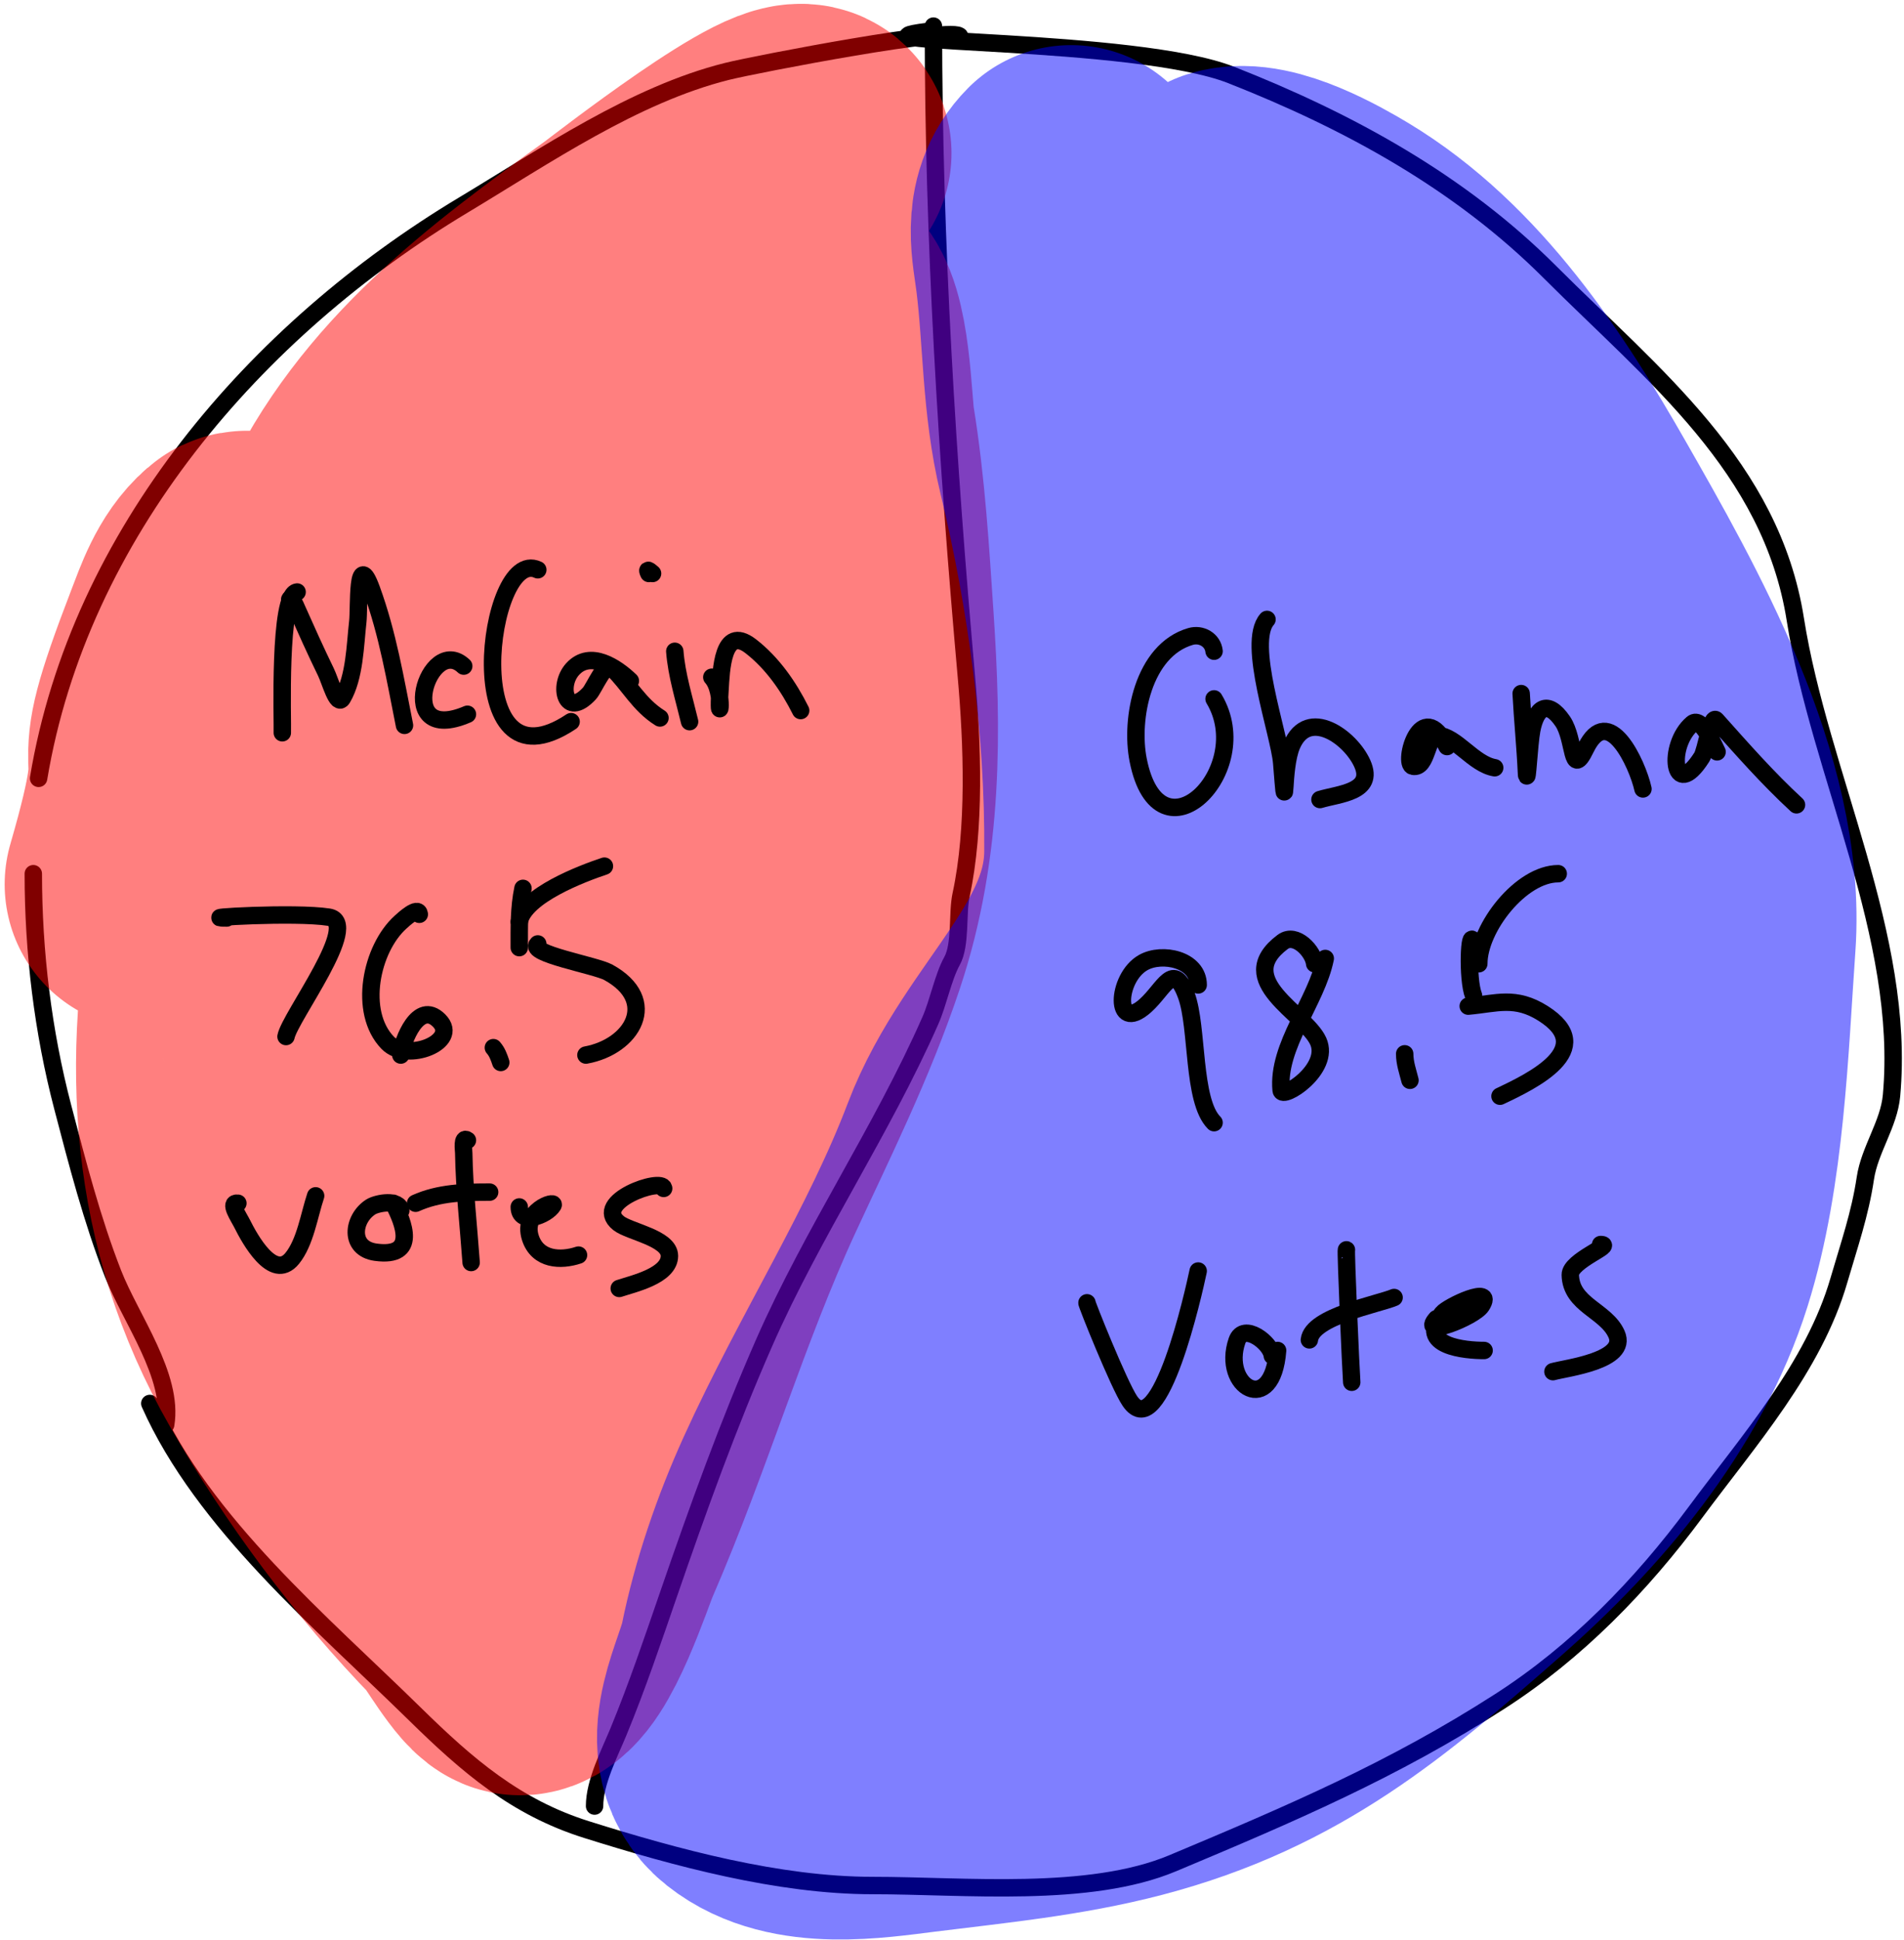 <svg width="328" height="334" viewBox="0 0 328 334" fill="none" xmlns="http://www.w3.org/2000/svg">
<path d="M165.363 6.317C165.119 4.37 130.317 11.025 125.228 12.297C109.241 16.294 93.914 26.849 79.824 35.303C43.998 56.799 13.671 91.882 6.649 134.018" stroke="black" stroke-width="3" stroke-linecap="round"/>
<path d="M5.737 150.436C5.737 163.886 7.39 177.582 10.805 190.622C13.328 200.258 15.841 210.005 19.47 219.303C22.486 227.032 29.934 236.94 28.541 245.3" stroke="black" stroke-width="3" stroke-linecap="round"/>
<path d="M159.89 5.405C142.449 7.585 195.728 6.469 212.085 12.905C232.401 20.898 251.515 31.356 267.017 46.857C284.824 64.664 305.133 80.393 309.279 106.653C313.495 133.352 328.349 161.155 325.85 188.645C325.404 193.552 322.068 197.972 321.34 202.885C320.427 209.048 318.507 214.519 316.779 220.469C312.442 235.407 301.194 248.074 292.101 260.35C282.744 272.982 271.623 284.435 258.402 292.934C239.949 304.797 222.389 312.277 202.051 320.805C187.562 326.881 166.137 324.656 150.312 324.656C134.158 324.656 116.43 319.86 101.057 315.028C88.789 311.173 80.472 303.951 71.412 295.062C55.485 279.436 34.956 262.242 25.804 241.651" stroke="black" stroke-width="3" stroke-linecap="round"/>
<path d="M160.802 4.493C160.802 41.637 163.18 79.472 166.478 116.484C167.508 128.044 168.045 142.618 165.566 154.085C164.877 157.269 165.563 162.663 163.995 165.487C162.484 168.206 161.638 172.621 160.295 175.672C151.918 194.712 139.983 212.198 131.613 231.263C125.463 245.271 120.235 259.816 115.245 274.286C112.496 282.259 109.748 290.411 106.529 298.204C104.997 301.915 102.425 306.847 102.425 310.974" stroke="black" stroke-width="3" stroke-linecap="round"/>
<path d="M138.911 26.384C138.358 21.415 110.073 43.483 108.556 44.577C89.763 58.129 71.006 71.931 61.023 93.731C52.325 112.725 45.216 135.065 41.108 155.605C35.657 182.86 36.859 208.586 50.939 233.138C59.677 248.375 70.091 262.369 82.307 274.944C83.423 276.093 88.105 284.264 89.655 284.117C93.415 283.758 98.521 268.002 99.688 265.316C108.771 244.425 115.109 222.445 124.671 201.77C130.688 188.759 137.105 175.921 141.647 162.294C147.655 144.27 147.47 125.911 146.208 107.059C145.461 95.898 144.811 84.867 143.015 73.816C142.409 70.085 142.268 55.496 138.708 53.242C130.928 48.315 104.656 95.608 101.969 102.751C91.642 130.205 88.263 158.75 88.793 187.885C88.864 191.762 88.601 231.457 96.445 213.78C105.593 193.164 108.716 169.495 112.762 147.497C114.821 136.305 119.809 121.495 117.019 109.896C115.473 103.468 100.445 122.911 99.638 123.984C87.398 140.26 81.647 159.381 74.351 178.105C72.753 182.205 71.208 186.45 69.081 190.317C62.29 202.664 51.359 173.285 51.193 172.733C48.812 164.86 47.361 156.689 46.48 148.511C44.822 133.123 48.029 117.339 45.365 102.093C45.11 100.632 42.94 98.437 41.818 99.407C38.614 102.176 37.159 106.554 35.635 110.505C24.365 139.731 34.795 121.267 25.804 152.261" stroke="#FF0000" stroke-opacity="0.5" stroke-width="50" stroke-linecap="round"/>
<path d="M184.518 32.769C180.583 36.704 182.067 42.112 182.694 47.161C184.038 58.001 183.759 68.537 186.342 79.238C191.569 100.894 194.722 124.5 194.552 146.788C194.391 167.77 176.499 180.195 169.417 198.831C161.642 219.291 149.551 237.893 140.532 257.766C136.695 266.22 133.455 275.611 131.613 284.725C130.409 290.688 124.553 300.41 130.397 305.045C137.584 310.745 149.726 308.824 158.066 307.782C170.073 306.281 182.212 305.131 193.943 302.056C218.738 295.556 233.602 282.848 252.473 266.279C267.325 253.238 281.535 236.568 287.54 217.428C292.856 200.484 293.434 179.782 294.685 162.092C296.457 137.035 280.445 108.971 268.638 88.309C258.904 71.273 246.953 52.987 229.72 42.6C226.047 40.387 216.739 35.125 212.085 36.621C207.065 38.234 220.279 64.52 221.46 68.14C238.718 121.029 212.378 168.775 192.727 217.023C188.111 228.358 183.369 239.64 179.704 251.33C178.281 255.868 175.395 262.426 176.714 267.394C180.932 283.274 205.428 261.865 209.754 256.803C228.402 234.981 233.567 199.912 238.639 172.632C241.928 154.94 243.332 136.385 247.456 118.917C247.817 117.389 248.998 113.488 250.75 116.687C258.008 129.941 253.358 152.036 251.865 166.095C249.941 184.213 247.104 202.347 243.808 220.266C242.642 226.603 241.485 233.401 238.335 238.915" stroke="#0000FF" stroke-opacity="0.5" stroke-width="50" stroke-linecap="round"/>
<path d="M209.146 112.126C208.931 110.191 206.959 109.049 205.092 109.592C196.906 111.974 194.666 123.796 196.072 130.876C199.711 149.209 216.499 132.591 209.146 120.336" stroke="black" stroke-width="3" stroke-linecap="round"/>
<path d="M218.267 106.653C214.709 110.657 220.394 126.329 220.801 131.383C221.682 142.308 220.776 132.444 222.524 128.342C225.345 121.723 232.64 126.904 234.686 131.484C236.882 136.399 230.661 136.685 227.389 137.666" stroke="black" stroke-width="3" stroke-linecap="round"/>
<path d="M249.28 128.545C244.781 119.546 241.527 131.599 243.402 131.94C245.894 132.393 245.743 126.555 247.659 126.619C250.799 126.724 253.834 131.584 257.49 132.193" stroke="black" stroke-width="3" stroke-linecap="round"/>
<path d="M262.05 119.423C262.29 123.981 262.754 128.522 262.963 133.106C263.075 135.588 263.406 128.147 263.875 125.707C264.613 121.859 266.593 120.383 269.196 124.187C271.345 127.329 270.562 134.235 273.148 128.9C277.099 120.75 282.068 131.515 283.03 135.842" stroke="black" stroke-width="3" stroke-linecap="round"/>
<path d="M295.8 129.457C295.33 128.517 293.113 123.271 291.543 124.592C287.139 128.301 288.155 138.227 293.165 130.369C293.896 129.223 294.783 123.017 295.648 123.984C300.167 129.035 304.485 133.966 309.482 138.578" stroke="black" stroke-width="3" stroke-linecap="round"/>
<path d="M206.41 169.591C206.41 165.203 200.198 163.887 196.933 165.74C192.261 168.392 191.93 178.006 197.339 173.139C200.565 170.235 202.161 165.326 204.382 171.416C206.382 176.896 205.374 189.536 209.146 193.307" stroke="black" stroke-width="3" stroke-linecap="round"/>
<path d="M226.477 165.943C226.267 163.848 223.204 160.505 220.953 162.193C212.136 168.806 224.903 174.44 227.085 179.27C229.254 184.074 220.867 189.468 220.7 187.733C219.965 180.094 226.822 172.425 228.301 165.031" stroke="black" stroke-width="3" stroke-linecap="round"/>
<path d="M241.983 181.449C241.983 183.042 242.514 184.484 242.895 186.01" stroke="black" stroke-width="3" stroke-linecap="round"/>
<path d="M253.841 162.294C253.104 159.345 252.712 168.593 253.841 171.416" stroke="black" stroke-width="3" stroke-linecap="round"/>
<path d="M254.753 165.943C254.753 159.727 262.037 150.436 268.435 150.436" stroke="black" stroke-width="3" stroke-linecap="round"/>
<path d="M252.929 173.24C257.847 172.793 261.05 171.459 265.851 174.507C275.432 180.59 263.901 186.159 258.402 188.747" stroke="black" stroke-width="3" stroke-linecap="round"/>
<path d="M187.254 224.32C187.026 224.121 192.778 238.499 194.653 241.246C199.78 248.755 205.641 222.499 206.41 218.847" stroke="black" stroke-width="3" stroke-linecap="round"/>
<path d="M219.18 233.442C218.958 231.228 214.218 227.611 213.099 230.857C210.37 238.77 219.205 244.06 220.092 232.53" stroke="black" stroke-width="3" stroke-linecap="round"/>
<path d="M231.95 215.199C231.789 215.098 232.705 235.965 232.862 238.002" stroke="black" stroke-width="3" stroke-linecap="round"/>
<path d="M225.565 230.705C226.012 226.676 237.411 224.565 240.159 223.408" stroke="black" stroke-width="3" stroke-linecap="round"/>
<path d="M247.456 227.057C244.351 230.55 253.953 226.791 255.209 224.827C257.608 221.079 249.417 224.968 248.47 226.145C243.858 231.875 252.633 232.53 255.665 232.53" stroke="black" stroke-width="3" stroke-linecap="round"/>
<path d="M275.733 214.287C278.193 214.287 270.465 217.046 270.513 219.506C270.615 224.721 276.64 225.626 278.469 229.692C280.547 234.31 269.735 235.546 267.523 236.178" stroke="black" stroke-width="3" stroke-linecap="round"/>
<path d="M51.184 101.934C47.906 102.299 48.726 124.433 48.633 126.172" stroke="black" stroke-width="3" stroke-linecap="round"/>
<path d="M49.909 103.21C50.184 102.522 51.038 104.616 51.042 104.627C52.7 108.356 54.355 112.045 56.145 115.719C56.922 117.313 58.078 121.745 58.98 120.219C61.112 116.612 61.177 111.08 61.638 107.037C61.901 104.725 61.373 94.263 64.012 101.509C66.805 109.179 68.094 116.958 69.681 124.897" stroke="black" stroke-width="3" stroke-linecap="round"/>
<path d="M79.887 114.691C73.887 109.025 67.629 128.51 80.525 122.983" stroke="black" stroke-width="3" stroke-linecap="round"/>
<path d="M92.644 98.107C83.858 93.973 78.737 137.357 98.384 124.259" stroke="black" stroke-width="3" stroke-linecap="round"/>
<path d="M108.59 117.242C106.199 114.937 101.678 111.851 98.632 115.223C96.038 118.095 97.463 123.819 101.538 119.404C102.358 118.516 104.239 113.844 105.4 114.975C108.392 117.886 110.033 121.334 113.692 123.621" stroke="black" stroke-width="3" stroke-linecap="round"/>
<path d="M116.244 112.14C116.557 116.219 117.852 120.3 118.795 124.259" stroke="black" stroke-width="3" stroke-linecap="round"/>
<path d="M112.417 98.745C111.821 98.216 111.322 97.832 111.779 98.745" stroke="black" stroke-width="3" stroke-linecap="round"/>
<path d="M122.622 116.605C125.008 119.256 123.564 126.074 124.039 118.731C124.239 115.648 124.42 107.46 129.355 111.289C133.058 114.163 135.855 118.195 137.93 122.345" stroke="black" stroke-width="3" stroke-linecap="round"/>
<path d="M39.065 158.064C33.206 158.064 50.855 157.004 56.641 157.922C62.344 158.827 49.955 175.054 49.271 178.475" stroke="black" stroke-width="3" stroke-linecap="round"/>
<path d="M72.233 157.426C72.046 155.931 69.454 158.372 69.008 158.773C63.911 163.36 61.673 174.255 66.776 179.538C70.156 183.037 79.262 179.338 75.635 175.711C72.071 172.147 69.312 179.253 69.044 181.664" stroke="black" stroke-width="3" stroke-linecap="round"/>
<path d="M84.99 180.388C85.648 181.129 85.963 182.032 86.265 182.94" stroke="black" stroke-width="3" stroke-linecap="round"/>
<path d="M90.092 152.961C89.379 156.347 89.454 159.721 89.454 163.167" stroke="black" stroke-width="3" stroke-linecap="round"/>
<path d="M89.454 158.702C90.361 154.17 100.272 150.418 104.125 149.134" stroke="black" stroke-width="3" stroke-linecap="round"/>
<path d="M92.644 162.529C90.789 164.177 102.599 166.208 104.798 167.419C113.669 172.303 108.913 180.213 100.936 181.664" stroke="black" stroke-width="3" stroke-linecap="round"/>
<path d="M40.979 207.177C39.332 206.972 41.1 209.474 41.758 210.792C42.951 213.176 47.032 220.727 50.334 216.674C52.583 213.914 53.254 209.26 54.373 205.902" stroke="black" stroke-width="3" stroke-linecap="round"/>
<path d="M69.044 208.453C68.786 206.389 64.918 207.146 63.87 207.815C60.706 209.837 60.093 214.98 64.721 215.611C72.018 216.606 69.519 210.485 67.768 207.177" stroke="black" stroke-width="3" stroke-linecap="round"/>
<path d="M80.525 196.334C79.518 195.579 79.879 198.028 79.887 198.531C79.992 204.807 80.716 211.125 81.163 217.383" stroke="black" stroke-width="3" stroke-linecap="round"/>
<path d="M71.595 207.177C75.647 205.354 79.98 205.264 84.352 205.264" stroke="black" stroke-width="3" stroke-linecap="round"/>
<path d="M89.454 207.815C89.454 211.068 94.214 209.284 95.266 207.532C95.842 206.571 89.836 208.421 91.368 213.131C92.621 216.982 96.604 217.126 99.66 216.107" stroke="black" stroke-width="3" stroke-linecap="round"/>
<path d="M114.33 204.626C114.087 202.678 101.924 206.919 106.57 210.615C108.42 212.086 115.322 213.171 115.322 216.249C115.322 219.684 109.068 221.05 106.676 221.848" stroke="black" stroke-width="3" stroke-linecap="round"/>
</svg>
